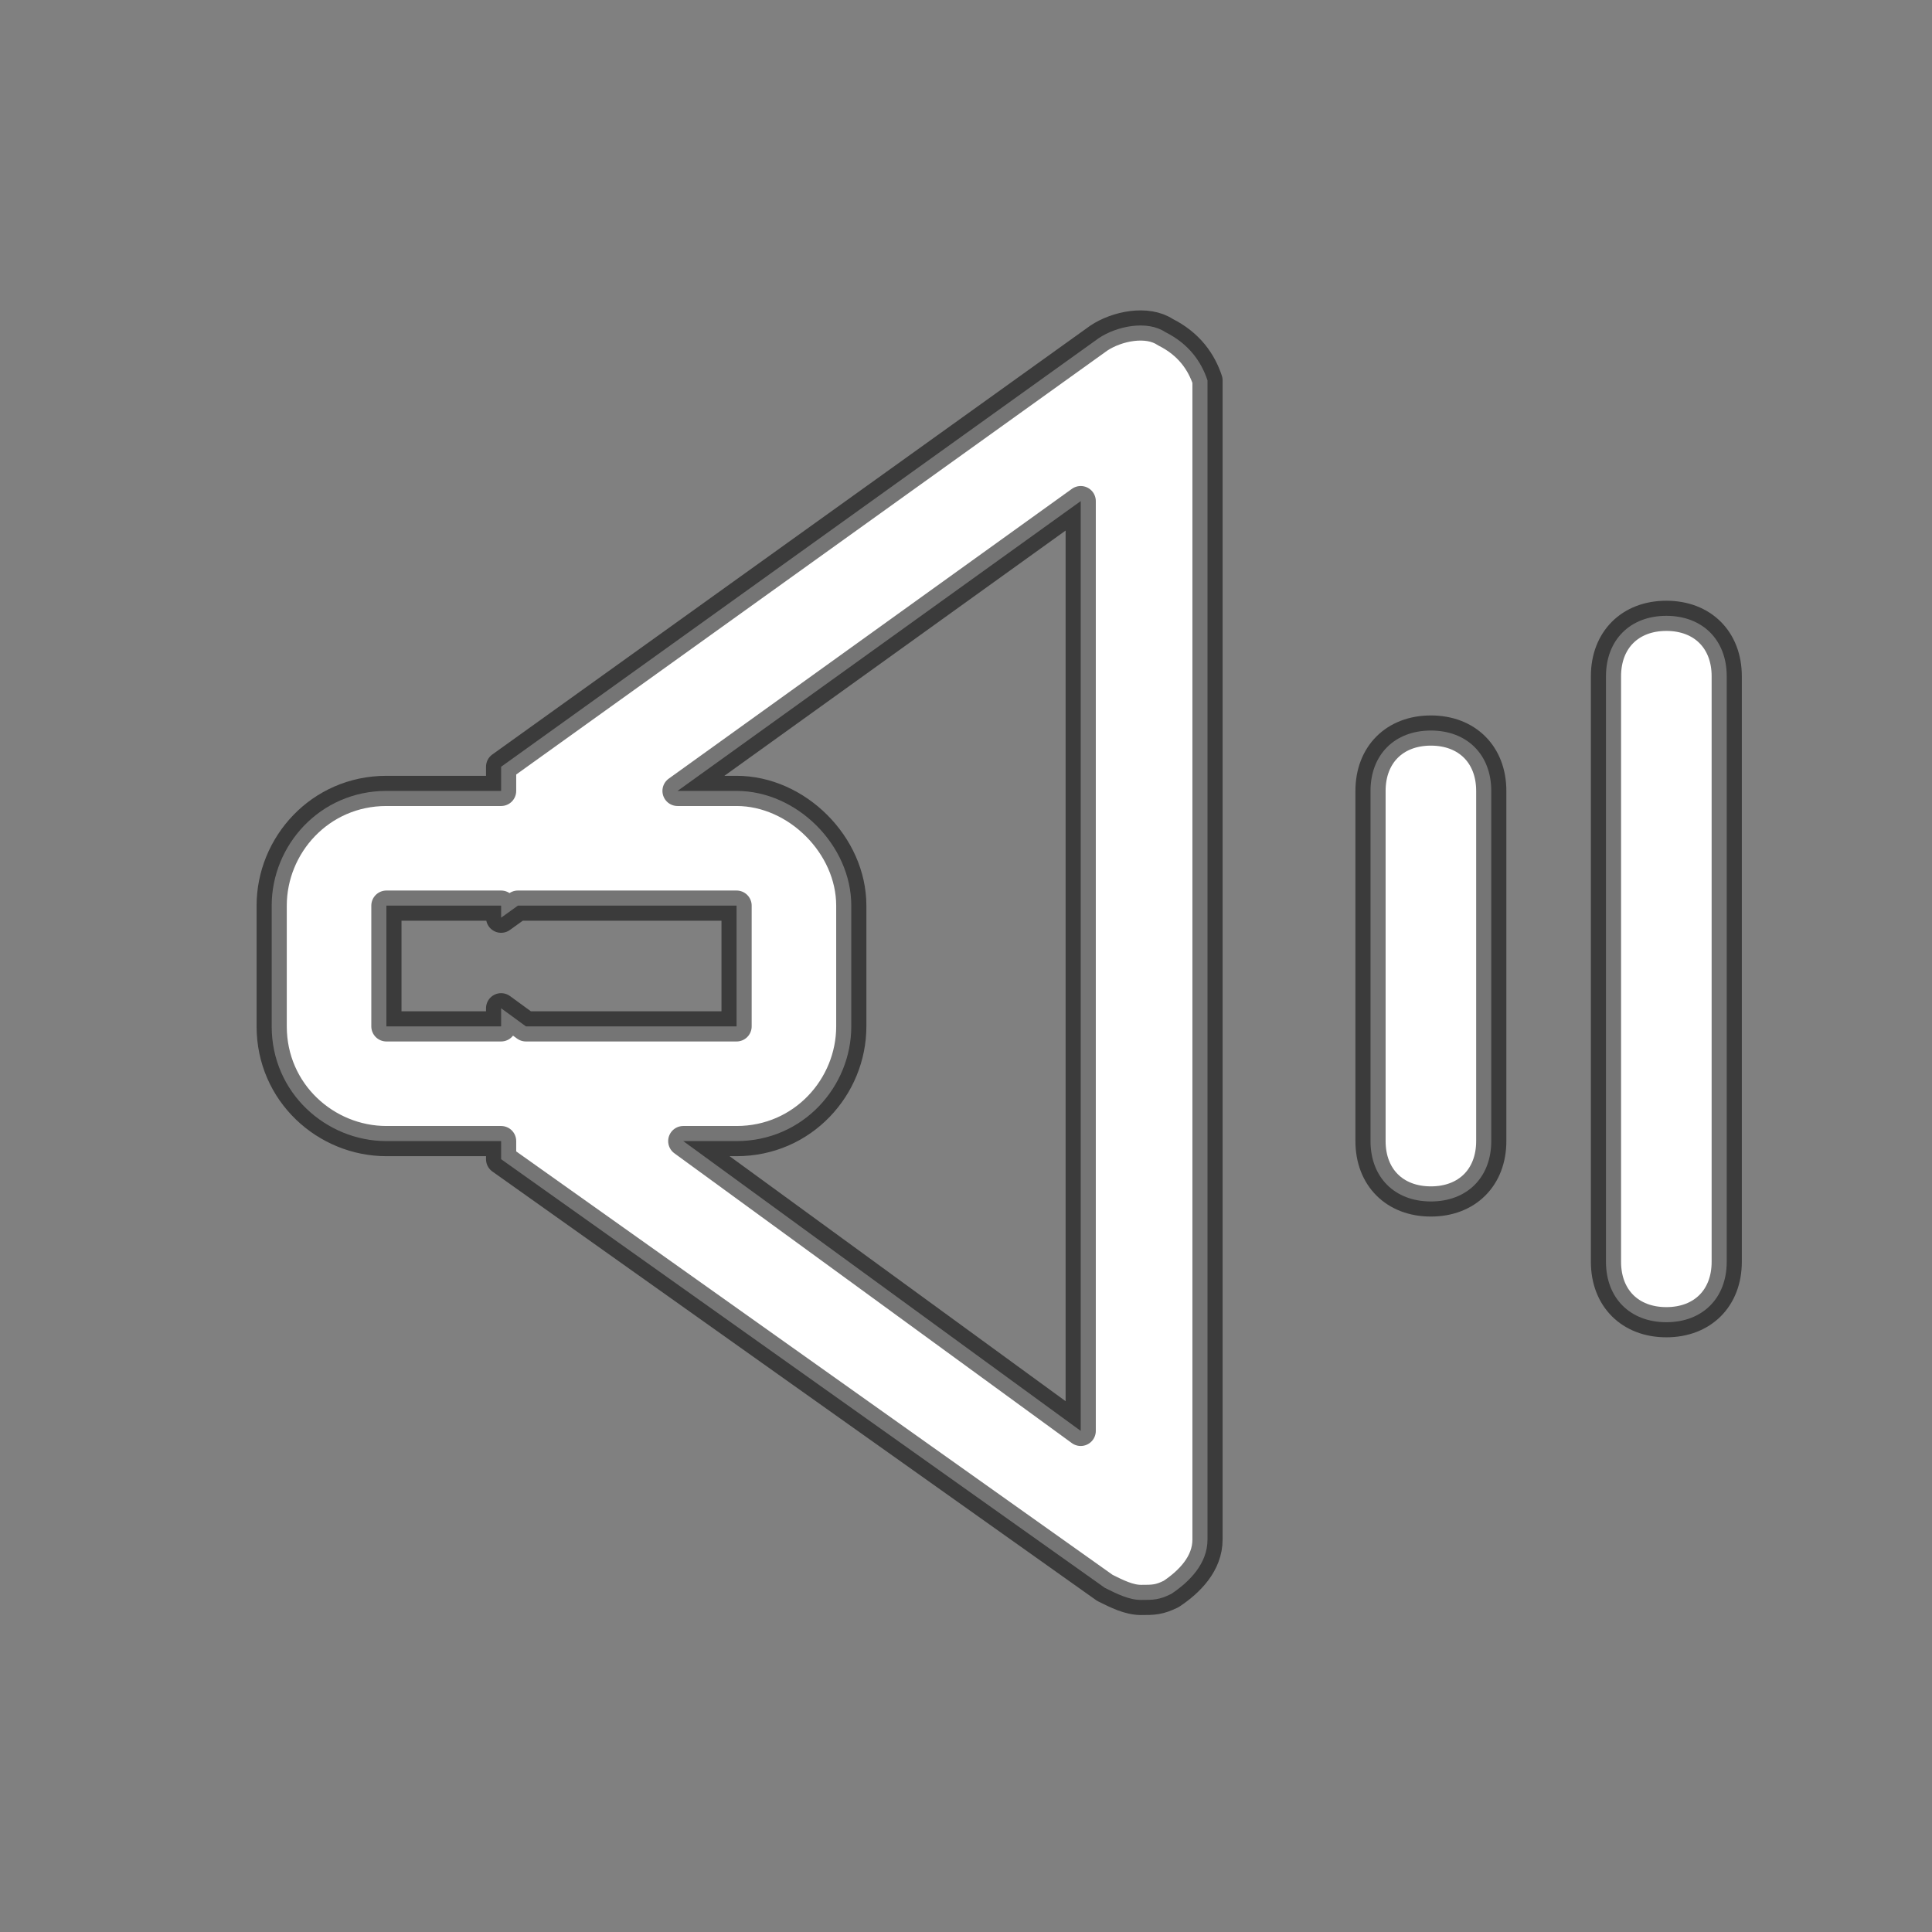 <?xml version="1.0" encoding="UTF-8" standalone="no"?>
<!DOCTYPE svg PUBLIC "-//W3C//DTD SVG 1.1//EN" "http://www.w3.org/Graphics/SVG/1.1/DTD/svg11.dtd">
<svg width="100%" height="100%" viewBox="0 0 32 32" version="1.1" xmlns="http://www.w3.org/2000/svg" xmlns:xlink="http://www.w3.org/1999/xlink" xml:space="preserve" xmlns:serif="http://www.serif.com/" style="fill-rule:evenodd;clip-rule:evenodd;stroke-linejoin:round;stroke-miterlimit:1.414;">
    <rect x="0" y="0" width="32" height="32" fill="#808080" stroke="none"/>
    <path id="Rectangle_4" d="M8.3,13.1L8.3,12.7L18.2,5.6C18.5,5.4 19,5.3 19.3,5.5C19.7,5.7 19.9,6 20,6.3L20,25.5C20,25.9 19.7,26.2 19.4,26.4C19.2,26.5 19.1,26.5 18.9,26.5C18.7,26.5 18.5,26.4 18.3,26.3L8.3,19.2L8.3,18.9L6.4,18.9C5.4,18.9 4.5,18.1 4.5,17L4.5,15C4.5,14 5.3,13.1 6.4,13.1L8.3,13.1ZM11.222,13.1L12.2,13.1C13.2,13.1 14.1,14 14.1,15L14.1,17C14.1,18 13.3,18.9 12.2,18.9L11.317,18.9L17.9,23.7L17.9,8.3L11.222,13.1ZM8.578,15L8.3,15.2L8.3,15L6.4,15L6.4,17L8.3,17L8.3,16.7L8.711,17L12.2,17L12.2,15L8.578,15Z" style="fill:white;fill-rule:nonzero;stroke:black;stroke-opacity:0.541;stroke-width:0.5px;"/>
    <path id="Rounded_Rectangle_3" d="M27.6,10.2C27,10.2 26.6,10.6 26.6,11.2L26.6,20.9C26.6,21.5 27,21.9 27.6,21.9C28.2,21.9 28.6,21.5 28.6,20.9L28.6,11.2C28.6,10.6 28.2,10.2 27.6,10.2Z" style="fill:white;fill-rule:nonzero;stroke:black;stroke-opacity:0.541;stroke-width:0.5px;"/>
    <path id="Rounded_Rectangle_4" d="M23.7,12.1C23.1,12.1 22.7,12.5 22.7,13.1L22.7,18.9C22.7,19.5 23.1,19.9 23.7,19.9C24.3,19.9 24.7,19.5 24.7,18.9L24.7,13.1C24.7,12.5 24.3,12.1 23.7,12.1Z" style="fill:white;fill-rule:nonzero;stroke:black;stroke-opacity:0.541;stroke-width:0.5px;"/>
</svg>
